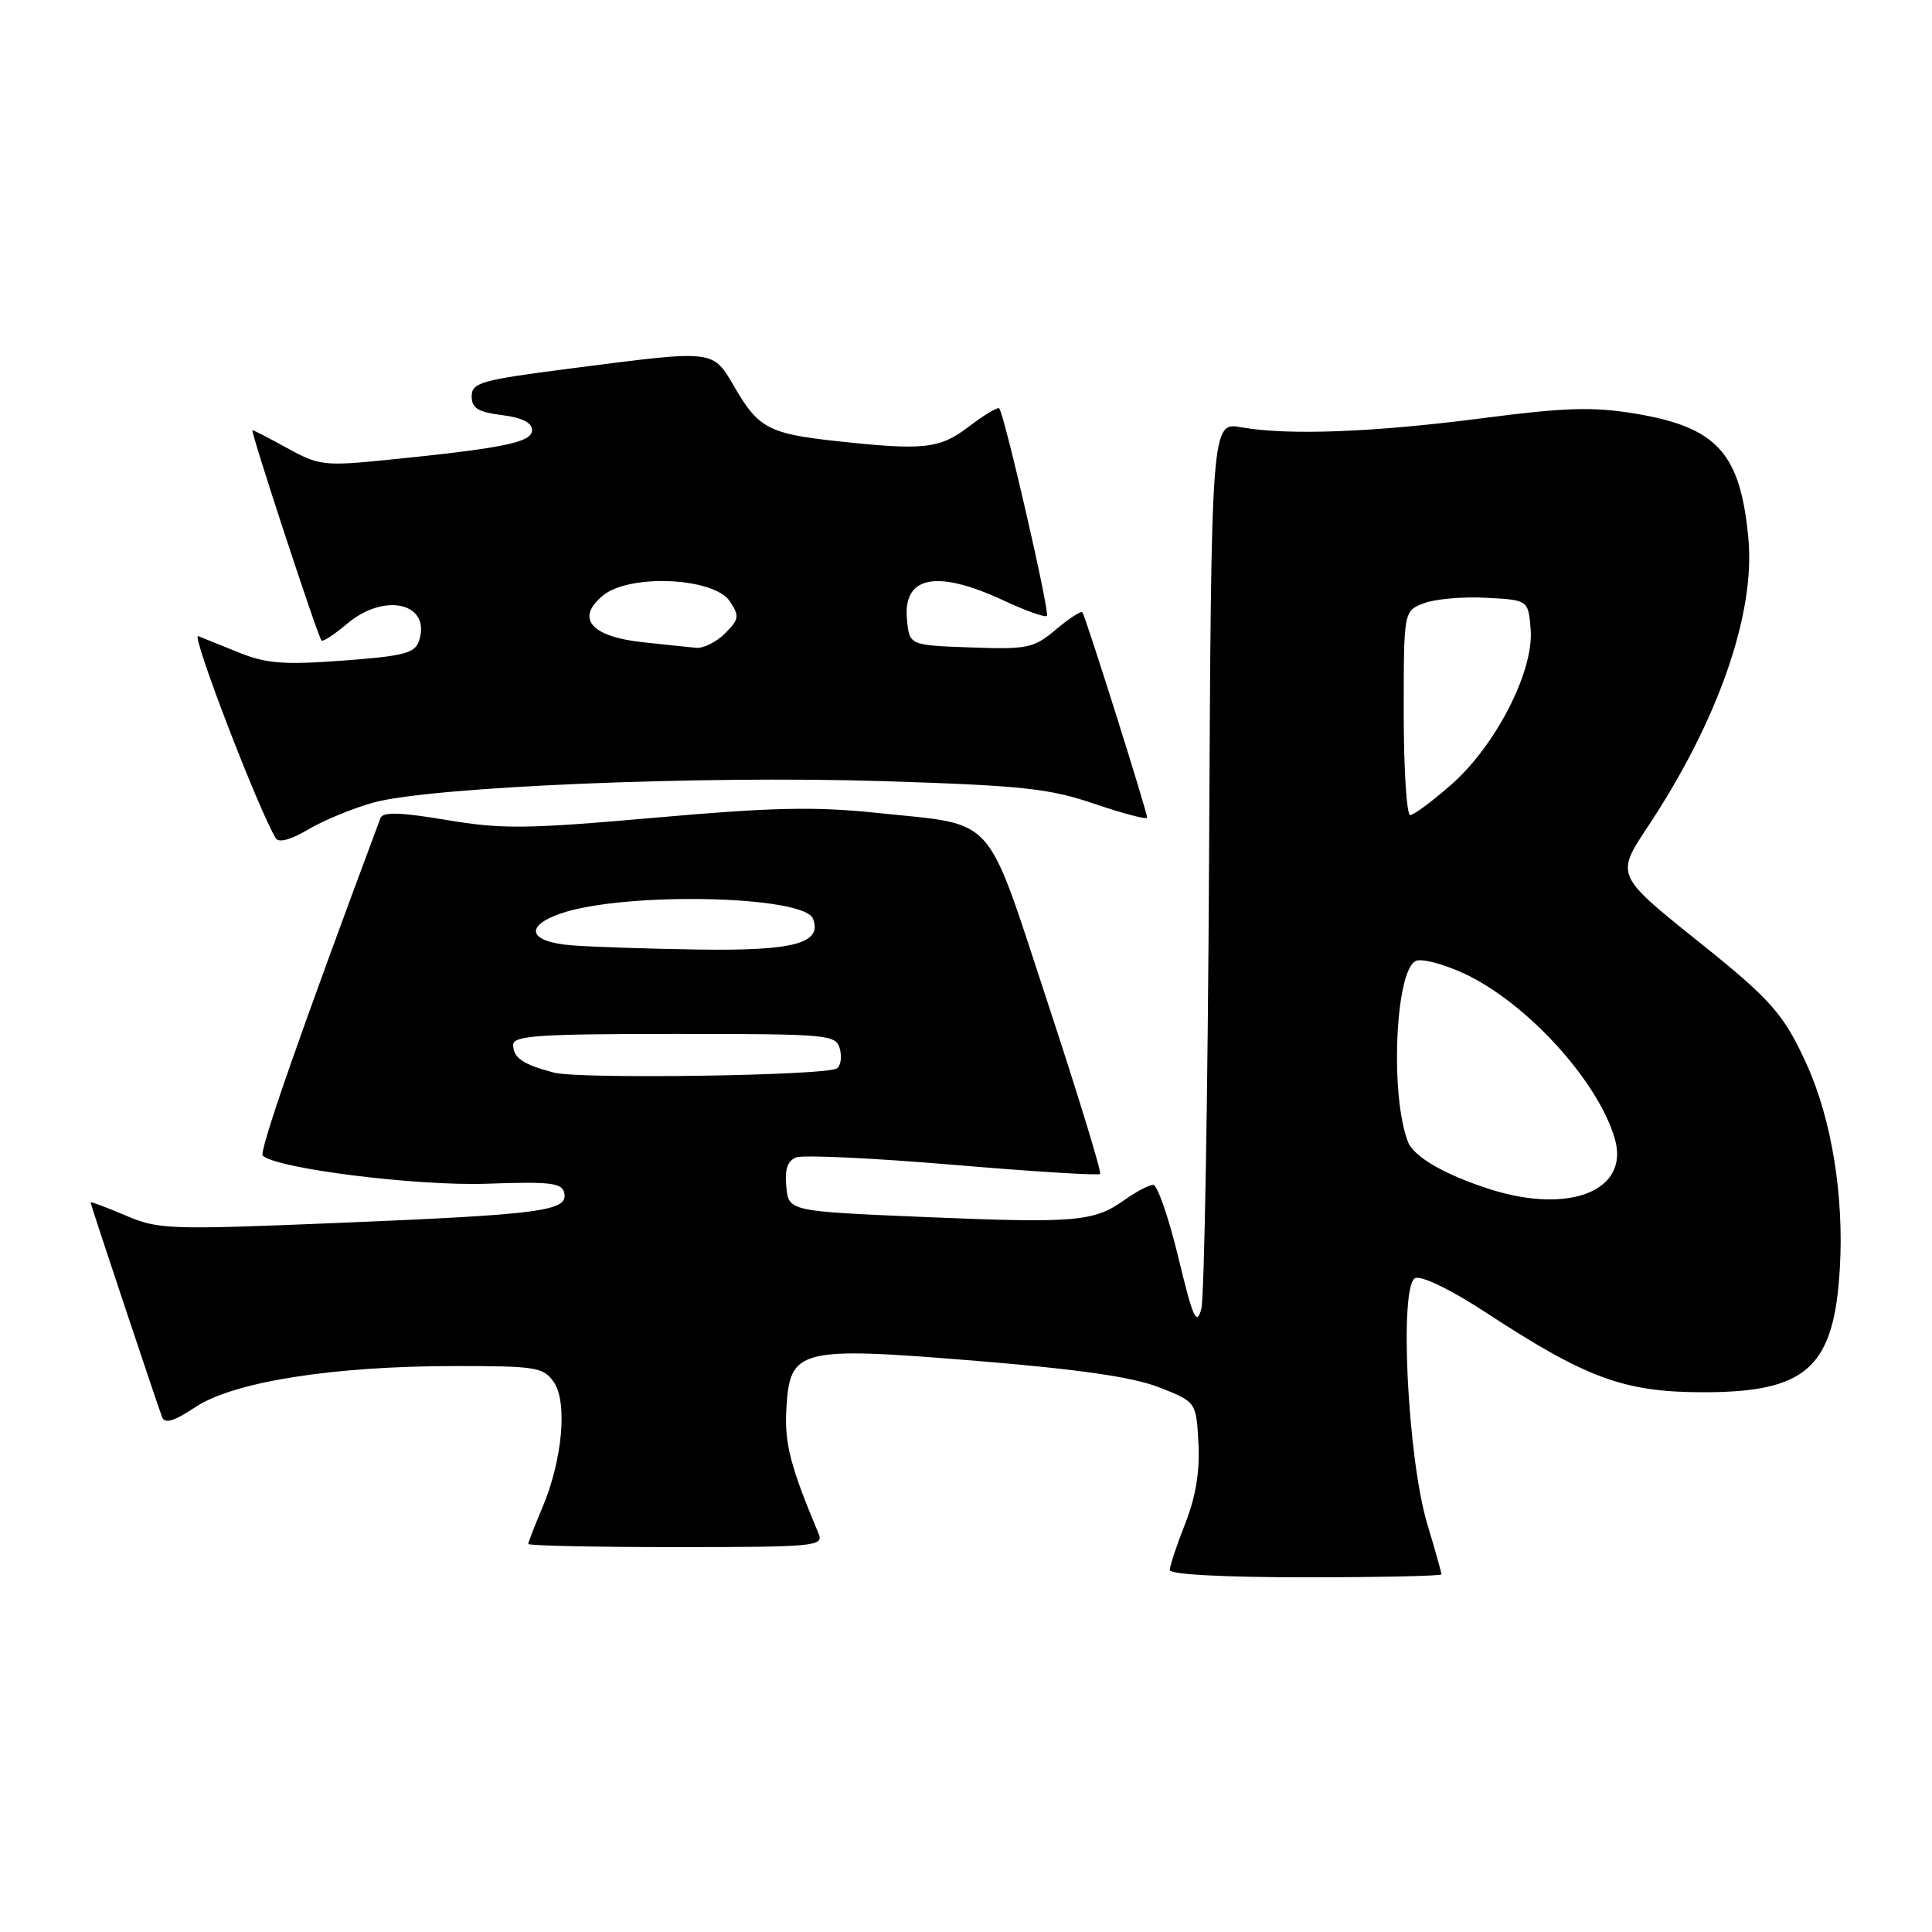 <?xml version="1.0" encoding="UTF-8" standalone="no"?>
<!DOCTYPE svg PUBLIC "-//W3C//DTD SVG 1.1//EN" "http://www.w3.org/Graphics/SVG/1.1/DTD/svg11.dtd" >
<svg xmlns="http://www.w3.org/2000/svg" xmlns:xlink="http://www.w3.org/1999/xlink" version="1.1" viewBox="0 0 256 256">
 <g >
 <path fill="currentColor"
d=" M 191.00 208.61 C 191.00 208.39 190.15 205.35 189.10 201.86 C 186.49 193.07 185.38 170.17 187.54 169.35 C 188.40 169.02 192.33 170.93 196.77 173.84 C 210.18 182.62 215.12 184.45 225.54 184.48 C 239.40 184.51 243.03 181.24 243.79 168.03 C 244.35 158.43 242.69 148.28 239.38 141.00 C 236.37 134.37 234.69 132.47 225.00 124.72 C 214.11 116.00 214.09 115.95 218.31 109.59 C 227.65 95.53 232.60 81.34 231.67 71.34 C 230.61 60.00 227.52 56.61 216.64 54.80 C 211.09 53.88 207.40 53.99 196.55 55.40 C 181.98 57.29 170.68 57.72 164.50 56.62 C 160.50 55.91 160.50 55.91 160.21 113.29 C 160.05 144.85 159.58 171.91 159.18 173.43 C 158.55 175.76 158.08 174.69 156.13 166.59 C 154.85 161.32 153.36 157.00 152.81 157.00 C 152.26 157.00 150.54 157.90 148.99 159.01 C 144.94 161.89 142.54 162.10 122.50 161.26 C 104.50 160.50 104.50 160.50 104.19 157.24 C 103.96 154.94 104.35 153.80 105.51 153.36 C 106.42 153.01 115.75 153.45 126.27 154.34 C 136.78 155.23 145.55 155.78 145.77 155.56 C 145.99 155.34 142.88 145.18 138.86 132.97 C 130.43 107.40 132.23 109.41 116.28 107.72 C 108.01 106.85 102.38 106.97 86.78 108.35 C 69.78 109.85 66.51 109.89 59.17 108.65 C 53.10 107.63 50.73 107.56 50.42 108.38 C 39.60 137.36 34.28 152.63 34.82 153.13 C 36.66 154.85 55.19 157.17 64.48 156.85 C 73.06 156.55 74.51 156.73 74.78 158.12 C 75.24 160.47 71.71 160.93 44.85 162.04 C 22.34 162.97 20.98 162.92 16.60 161.04 C 14.07 159.96 12.00 159.19 12.00 159.33 C 12.00 159.60 20.66 185.57 21.48 187.78 C 21.83 188.70 23.06 188.33 25.92 186.43 C 30.98 183.09 44.06 181.02 60.19 181.01 C 71.00 181.00 72.00 181.16 73.38 183.13 C 75.23 185.78 74.52 193.54 71.84 199.83 C 70.83 202.22 70.00 204.35 70.00 204.58 C 70.00 204.81 78.82 205.00 89.61 205.00 C 107.89 205.00 109.16 204.88 108.48 203.25 C 104.71 194.26 103.93 191.26 104.20 186.62 C 104.66 178.69 105.82 178.40 129.47 180.33 C 142.99 181.44 150.13 182.47 153.59 183.83 C 158.50 185.76 158.50 185.76 158.80 191.23 C 159.00 194.96 158.44 198.34 157.05 201.88 C 155.92 204.74 155.00 207.51 155.00 208.04 C 155.00 208.62 162.13 209.00 173.00 209.00 C 182.90 209.00 191.00 208.82 191.00 208.61 Z  M 49.50 106.34 C 57.07 104.25 92.73 102.75 116.83 103.50 C 135.51 104.09 139.01 104.46 145.08 106.53 C 148.88 107.82 152.00 108.64 152.00 108.34 C 152.00 107.55 143.81 81.56 143.42 81.13 C 143.23 80.92 141.66 81.95 139.92 83.41 C 136.98 85.89 136.18 86.06 128.63 85.79 C 120.50 85.50 120.50 85.50 120.18 82.10 C 119.62 76.33 124.08 75.43 132.90 79.53 C 135.86 80.91 138.48 81.85 138.72 81.61 C 139.14 81.20 133.09 54.89 132.40 54.11 C 132.21 53.90 130.40 54.98 128.39 56.52 C 124.47 59.50 122.45 59.72 110.50 58.41 C 102.00 57.48 100.48 56.68 97.48 51.55 C 94.36 46.23 95.11 46.32 75.50 48.84 C 63.74 50.35 62.50 50.70 62.50 52.51 C 62.50 54.08 63.34 54.60 66.50 55.00 C 69.15 55.33 70.50 56.00 70.50 56.99 C 70.50 58.61 66.85 59.37 51.50 60.92 C 42.98 61.78 42.27 61.70 38.12 59.41 C 35.72 58.09 33.61 57.00 33.45 57.00 C 33.13 57.00 42.07 84.25 42.60 84.87 C 42.77 85.08 44.32 84.07 46.03 82.62 C 50.98 78.46 57.12 79.91 55.54 84.86 C 55.01 86.55 53.63 86.92 45.48 87.53 C 37.69 88.11 35.30 87.93 31.77 86.51 C 29.42 85.56 26.94 84.56 26.26 84.29 C 25.25 83.89 34.30 107.44 36.55 111.08 C 36.94 111.71 38.58 111.26 40.84 109.91 C 42.85 108.71 46.75 107.10 49.50 106.34 Z  M 197.50 157.60 C 191.53 155.71 187.33 153.29 186.56 151.30 C 184.15 145.02 184.90 128.36 187.65 127.31 C 188.47 126.99 191.37 127.77 194.07 129.03 C 202.35 132.91 211.79 143.29 213.98 150.92 C 215.93 157.74 208.04 160.93 197.50 157.60 Z  M 73.41 142.13 C 69.29 141.05 68.00 140.17 68.00 138.44 C 68.00 137.23 71.43 137.00 89.38 137.00 C 109.92 137.00 110.79 137.08 111.29 139.00 C 111.58 140.10 111.39 141.26 110.87 141.58 C 109.34 142.53 76.76 143.01 73.41 142.13 Z  M 75.75 125.26 C 70.12 124.82 69.38 122.76 74.25 121.06 C 82.59 118.15 106.54 118.63 107.73 121.74 C 108.98 124.99 105.21 126.01 92.56 125.82 C 85.93 125.72 78.36 125.47 75.75 125.26 Z  M 186.00 94.48 C 186.00 80.95 186.00 80.95 188.68 79.93 C 190.16 79.37 193.87 79.04 196.93 79.21 C 202.50 79.50 202.50 79.50 202.82 83.39 C 203.27 88.88 198.23 98.75 192.32 103.95 C 189.79 106.18 187.33 108.00 186.86 108.00 C 186.39 108.00 186.00 101.91 186.00 94.48 Z  M 85.10 85.09 C 78.27 84.34 76.23 81.91 79.91 78.90 C 83.44 76.00 94.62 76.52 96.71 79.68 C 98.00 81.63 97.94 82.06 96.07 83.93 C 94.93 85.07 93.21 85.93 92.25 85.84 C 91.29 85.75 88.07 85.41 85.10 85.09 Z "/>
</g>
</svg>